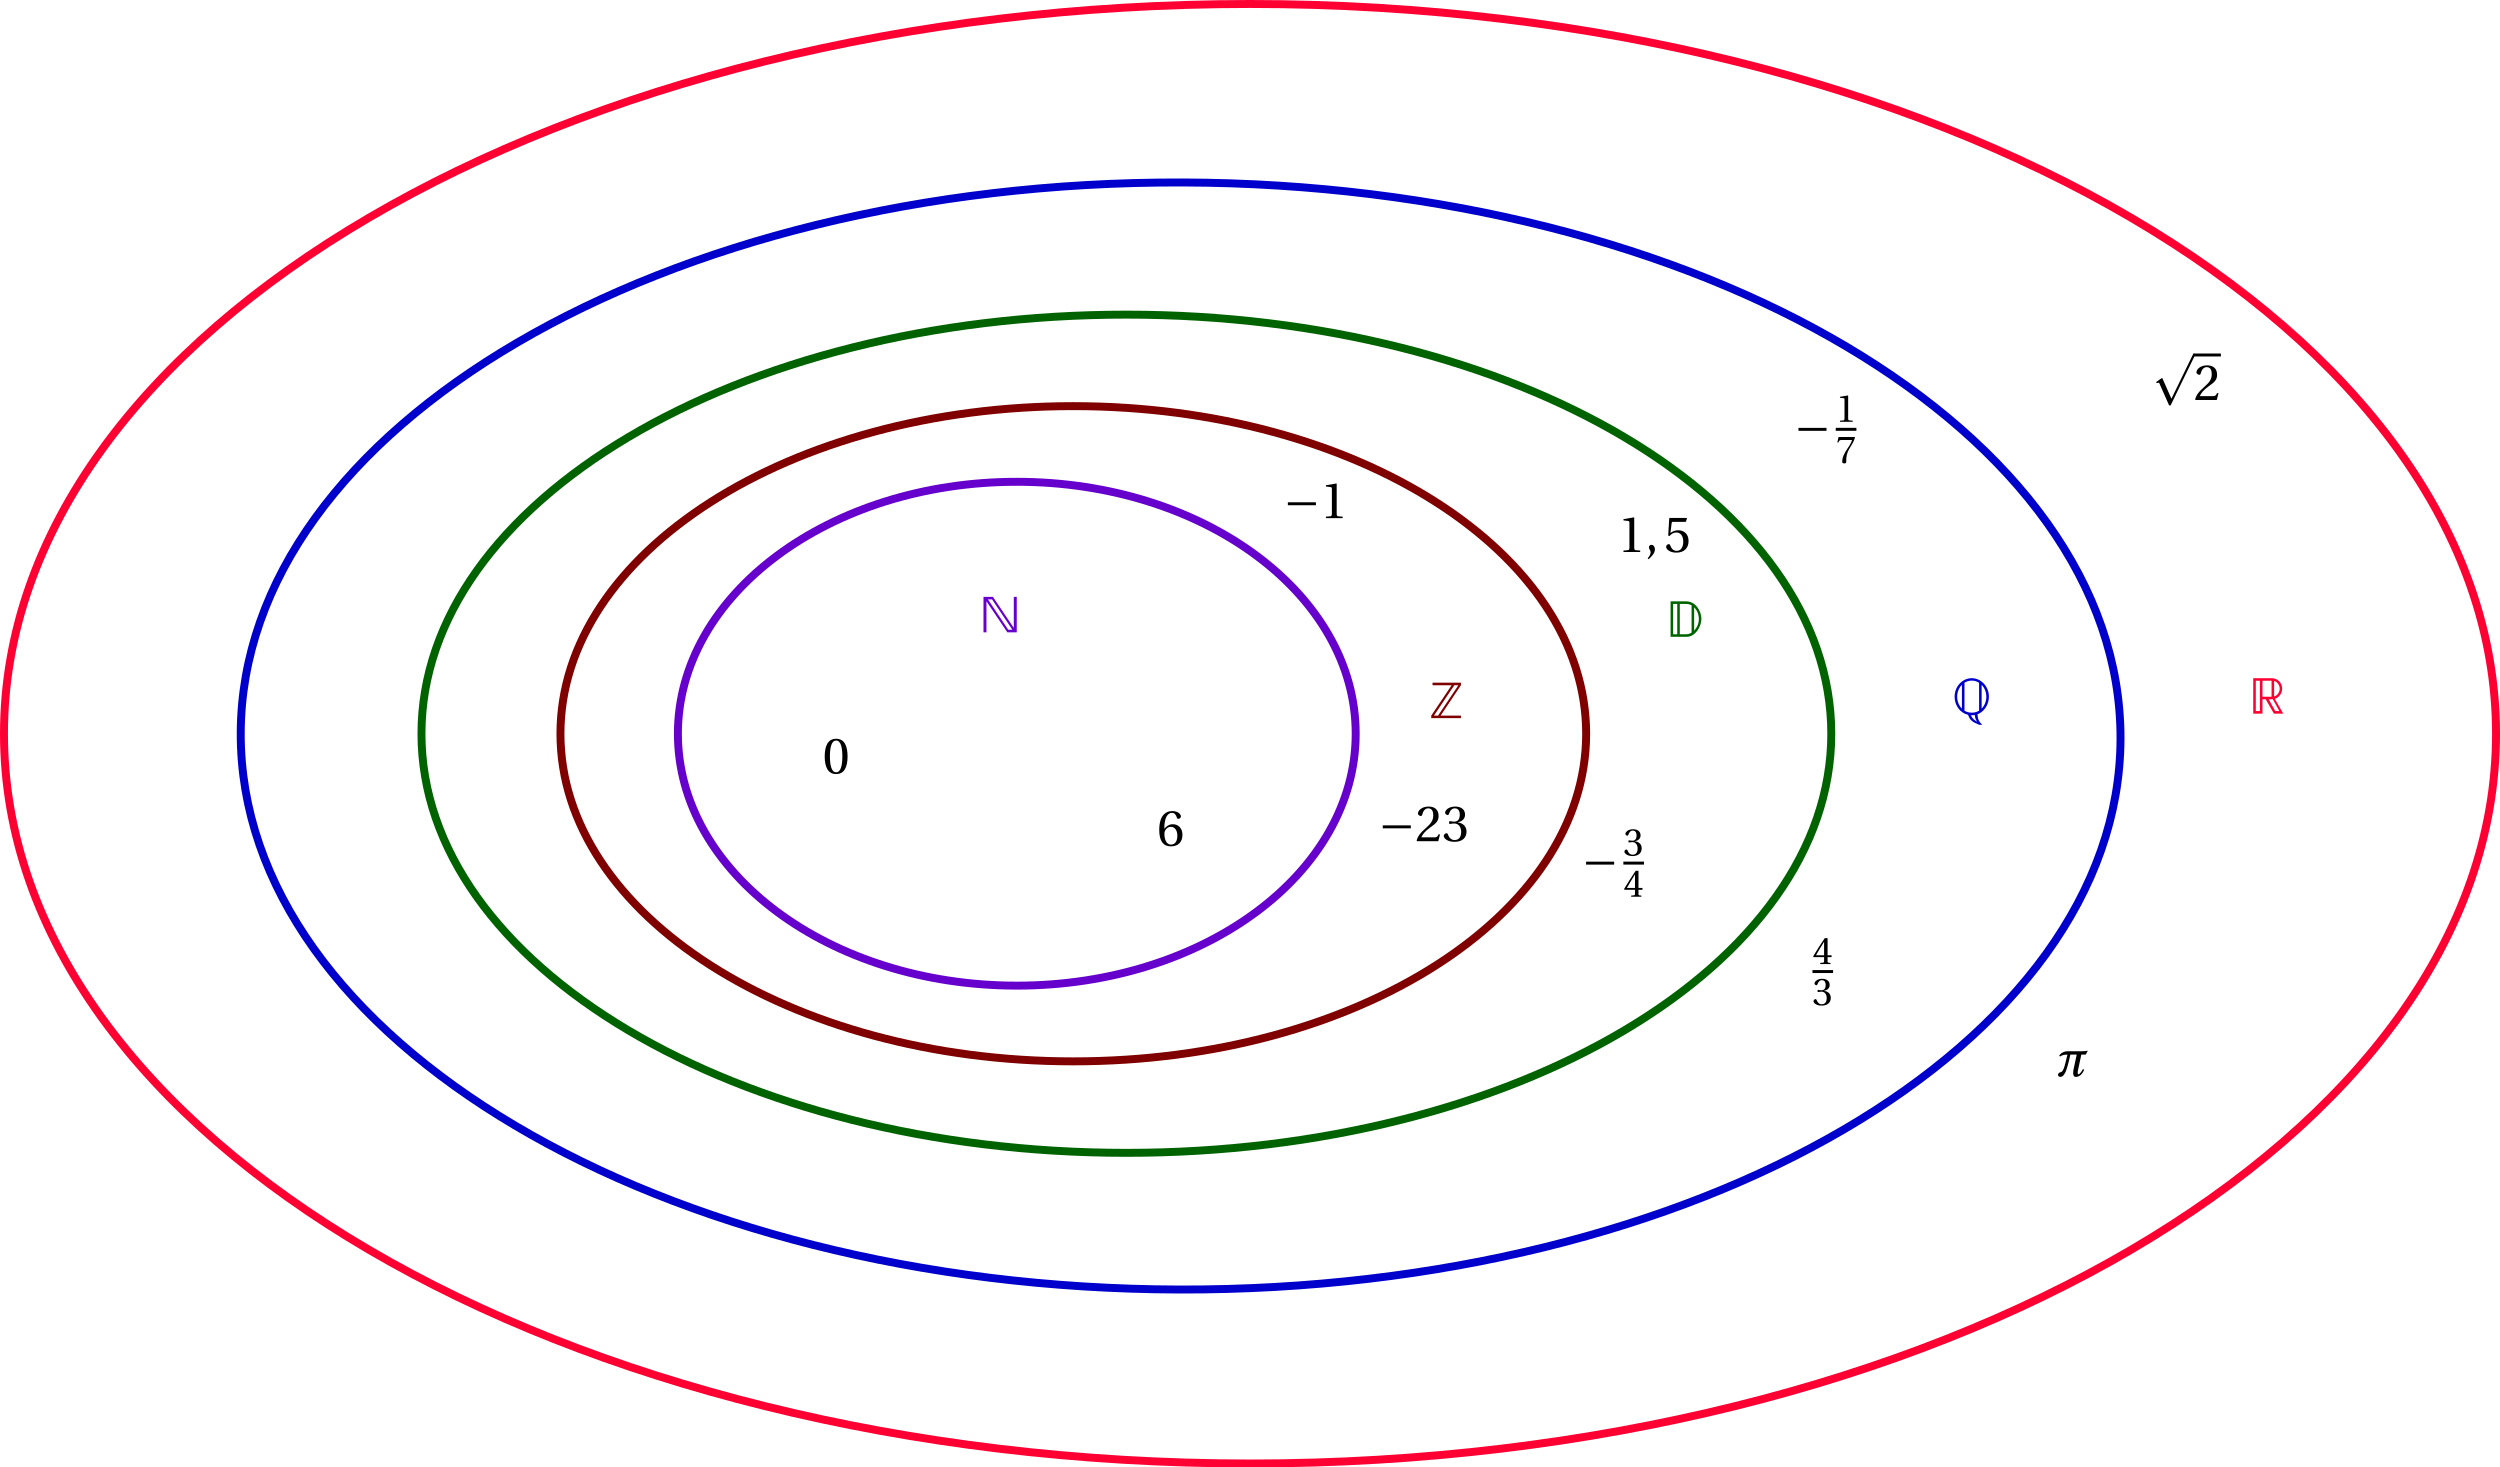<?xml version='1.0' encoding='UTF-8'?>
<!-- This file was generated by dvisvgm 2.6 -->
<svg height='125.436pt' version='1.1' viewBox='38.86 25.465 213.694 125.436' width='213.694pt' xmlns='http://www.w3.org/2000/svg' xmlns:xlink='http://www.w3.org/1999/xlink'>
<defs>
<clipPath id='clip1'>
<path d='M34.813 157.516V21.555H256.519V157.516Z'/>
</clipPath>
<path d='M6.699 -1.815C6.366 -1.163 5.855 -0.499 5.574 -0.499C5.42 -0.499 5.382 -0.652 5.382 -0.882C5.382 -1.023 5.395 -1.189 5.42 -1.355L6.29 -5.433H7.402L7.913 -6.418C7.543 -6.328 7.018 -6.277 6.418 -6.277H2.787C2.135 -6.277 1.24 -5.957 0.754 -5.177L0.959 -4.947C1.47 -5.344 2.135 -5.433 2.812 -5.433C2.263 -3.183 1.892 -1.176 1.176 -1.048C0.857 -0.997 0.447 -0.793 0.447 -0.307C0.447 -0.013 0.844 0.153 1.035 0.153C1.713 0.153 2.186 -0.69 2.416 -1.266C2.71 -2.007 3.158 -3.605 3.541 -5.433H5.139L4.308 -1.572C4.27 -1.304 4.244 -1.061 4.244 -0.857C4.244 -0.205 4.449 0.153 4.909 0.153C5.842 0.153 6.558 -0.562 7.006 -1.636L6.699 -1.815Z' id='g6-188'/>
<path d='M0.744 -8.892V0H4.748C6.942 0 8.469 -2.528 8.469 -4.491C8.469 -6.403 7.045 -8.892 4.696 -8.892H0.744ZM4.478 -8.251C5.146 -8.251 5.492 -8.148 6.005 -7.917V-1.052C5.466 -0.731 5.146 -0.642 4.478 -0.642H3.054V-8.251H4.478ZM1.386 -8.251H2.412V-0.642H1.386V-8.251ZM7.827 -4.491C7.827 -3.336 7.365 -2.297 6.647 -1.565V-7.404C7.365 -6.685 7.827 -5.633 7.827 -4.491Z' id='g0-68'/>
<path d='M8.277 -8.892V-1.104L3.041 -8.892H0.68V0H1.424V-7.776L6.66 0H9.021V-8.892H8.277ZM1.796 -8.251H2.823L7.917 -0.642H6.891L1.796 -8.251Z' id='g0-78'/>
<path d='M0.577 -4.491C0.577 -2.271 2.002 -0.385 3.952 0.051C4.465 1.501 5.094 1.873 6.75 2.554H7.494C7.481 2.541 7.468 2.528 7.455 2.528H7.481C6.583 1.668 6.39 1.027 6.313 -0.077C7.981 -0.706 9.175 -2.489 9.175 -4.491C9.175 -7.032 7.25 -9.136 4.876 -9.136S0.577 -7.032 0.577 -4.491ZM4.876 -8.52C5.543 -8.52 6.172 -8.328 6.711 -7.981V-0.988C6.172 -0.654 5.543 -0.488 4.876 -0.488S3.593 -0.654 3.054 -0.988V-7.994C3.593 -8.328 4.209 -8.52 4.876 -8.52ZM1.219 -4.491C1.219 -5.646 1.681 -6.762 2.412 -7.481V-1.488C1.681 -2.22 1.219 -3.336 1.219 -4.491ZM8.533 -4.491C8.533 -3.336 8.071 -2.233 7.353 -1.501V-7.468C8.071 -6.75 8.533 -5.633 8.533 -4.491ZM4.876 0.154C5.146 0.154 5.402 0.154 5.659 0.103C5.697 0.808 5.826 1.219 6.223 1.796C5.518 1.373 4.979 0.962 4.658 0.141C4.722 0.154 4.799 0.154 4.876 0.154Z' id='g0-81'/>
<path d='M0.68 -8.892V0H2.99V-3.606H3.798L5.864 0H8.2L6.095 -3.708C7.237 -4.068 7.93 -5.197 7.93 -6.249C7.93 -7.738 6.788 -8.892 5.235 -8.892H0.68ZM2.99 -4.247V-8.251H5.274V-4.247H2.99ZM1.322 -8.251H2.348V-0.642H1.322V-8.251ZM7.314 -6.249C7.314 -5.428 6.711 -4.465 5.915 -4.324V-8.187C6.775 -7.956 7.314 -7.045 7.314 -6.249ZM4.555 -3.606H5.582L7.224 -0.642H6.198L4.555 -3.606Z' id='g0-82'/>
<path d='M1.104 -8.892V-8.251H5.89L0.783 -0.642V0H8.225V-0.642H3.131L8.225 -8.251V-8.892H1.104ZM6.557 -8.251H7.584L2.489 -0.642H1.463L6.557 -8.251Z' id='g0-90'/>
<path d='M0.895 1.803C1.534 1.202 2.467 0.358 2.467 -0.652C2.467 -1.355 2.045 -1.815 1.598 -1.803C1.202 -1.803 0.972 -1.496 0.972 -1.163C0.972 -0.703 1.393 -0.473 1.393 0.077C1.393 0.601 1.061 1.112 0.652 1.56L0.895 1.803Z' id='g4-44'/>
<path d='M3.388 -8.246C4.602 -8.246 4.947 -6.354 4.947 -4.27S4.602 -0.294 3.388 -0.294S1.828 -2.186 1.828 -4.27S2.173 -8.246 3.388 -8.246ZM3.388 -8.693C1.278 -8.693 0.524 -6.827 0.524 -4.27S1.278 0.153 3.388 0.153S6.251 -1.713 6.251 -4.27S5.497 -8.693 3.388 -8.693Z' id='g4-48'/>
<path d='M5.587 0V-0.371L4.513 -0.46C4.244 -0.486 4.091 -0.588 4.091 -1.087V-8.616L4.027 -8.693L1.393 -8.246V-7.926L2.582 -7.785C2.8 -7.76 2.889 -7.658 2.889 -7.287V-1.087C2.889 -0.844 2.851 -0.69 2.774 -0.601C2.71 -0.511 2.608 -0.473 2.467 -0.46L1.393 -0.371V0H5.587Z' id='g4-49'/>
<path d='M6.2 -1.687L5.842 -1.751C5.574 -1.061 5.318 -0.972 4.807 -0.972H1.534C1.739 -1.636 2.493 -2.544 3.682 -3.401C4.909 -4.295 5.855 -4.871 5.855 -6.302C5.855 -8.079 4.679 -8.693 3.337 -8.693C1.585 -8.693 0.678 -7.632 0.678 -6.967C0.678 -6.533 1.163 -6.328 1.381 -6.328C1.611 -6.328 1.7 -6.456 1.751 -6.673C1.956 -7.543 2.455 -8.246 3.247 -8.246C4.231 -8.246 4.513 -7.415 4.513 -6.481C4.513 -5.114 3.822 -4.347 2.71 -3.362C1.138 -1.994 0.588 -1.125 0.345 -0.128L0.473 0H5.766L6.2 -1.687Z' id='g4-50'/>
<path d='M1.662 -4.679C1.662 -4.462 1.726 -4.321 1.892 -4.321C2.045 -4.321 2.391 -4.449 3.004 -4.449C4.091 -4.449 4.704 -3.464 4.704 -2.352C4.704 -0.831 3.95 -0.294 3.043 -0.294C2.199 -0.294 1.649 -0.933 1.406 -1.649C1.33 -1.892 1.202 -2.007 1.023 -2.007C0.793 -2.007 0.345 -1.764 0.345 -1.304C0.345 -0.754 1.227 0.153 3.03 0.153C4.883 0.153 6.047 -0.78 6.047 -2.416C6.047 -4.129 4.577 -4.641 3.874 -4.704V-4.756C4.564 -4.871 5.676 -5.382 5.676 -6.648C5.676 -8.067 4.564 -8.693 3.196 -8.693C1.509 -8.693 0.678 -7.722 0.678 -7.172C0.678 -6.775 1.125 -6.558 1.304 -6.558C1.47 -6.558 1.572 -6.648 1.624 -6.814C1.905 -7.683 2.391 -8.246 3.106 -8.246C4.116 -8.246 4.359 -7.351 4.359 -6.635C4.359 -5.868 4.091 -4.909 3.004 -4.909C2.391 -4.909 2.045 -5.037 1.892 -5.037C1.726 -5.037 1.662 -4.909 1.662 -4.679Z' id='g4-51'/>
<path d='M3.835 -2.288V-0.984C3.835 -0.55 3.695 -0.473 3.388 -0.447L2.57 -0.371V0H5.945V-0.371L5.369 -0.435C5.075 -0.473 4.986 -0.55 4.986 -0.984V-2.288H6.302V-2.889H4.986V-8.54H4.053C2.851 -6.775 1.419 -4.551 0.243 -2.557L0.358 -2.288H3.835ZM1.163 -2.889C1.93 -4.283 2.825 -5.753 3.81 -7.3H3.835V-2.889H1.163Z' id='g4-52'/>
<path d='M5.446 -7.568L5.753 -8.437L5.689 -8.54H1.419L1.291 -8.425L1.035 -4.142L1.342 -3.989C1.879 -4.602 2.403 -4.896 3.094 -4.896C3.912 -4.896 4.807 -4.295 4.807 -2.608C4.807 -1.291 4.27 -0.294 3.158 -0.294C2.263 -0.294 1.803 -0.946 1.547 -1.675C1.483 -1.866 1.368 -1.982 1.189 -1.982C0.933 -1.982 0.511 -1.726 0.511 -1.304C0.511 -0.716 1.406 0.153 3.068 0.153C5.177 0.153 6.136 -1.125 6.136 -2.749C6.136 -4.538 5.011 -5.459 3.49 -5.459C2.787 -5.459 2.033 -5.152 1.624 -4.781L1.598 -4.807L1.892 -7.197C1.93 -7.517 2.02 -7.568 2.263 -7.568H5.446Z' id='g4-53'/>
<path d='M3.477 0.153C5.369 0.153 6.379 -0.997 6.379 -2.736C6.379 -4.462 5.267 -5.42 3.937 -5.395C2.966 -5.42 2.199 -4.717 1.854 -4.295H1.828C1.841 -7.108 2.646 -8.246 3.797 -8.246C4.385 -8.246 4.794 -7.747 4.986 -7.018C5.024 -6.865 5.126 -6.75 5.318 -6.75C5.599 -6.75 5.996 -6.967 5.996 -7.325C5.996 -7.837 5.369 -8.693 3.835 -8.693C2.825 -8.693 2.109 -8.31 1.572 -7.696C0.997 -7.031 0.562 -5.804 0.562 -3.95C0.562 -1.189 1.56 0.153 3.477 0.153ZM3.503 -4.743C4.308 -4.743 5.101 -4.014 5.101 -2.544C5.101 -1.202 4.577 -0.294 3.503 -0.294C2.391 -0.294 1.854 -1.483 1.854 -3.017C1.854 -3.797 2.429 -4.743 3.503 -4.743Z' id='g4-54'/>
<path d='M0.92 -8.54L0.524 -6.75H0.869L0.997 -7.018C1.163 -7.376 1.33 -7.568 1.905 -7.568H5.356C5.229 -7.108 4.999 -6.366 3.963 -4.883C2.864 -3.311 2.135 -1.879 2.135 -0.371C2.135 0.051 2.429 0.153 2.825 0.153C3.196 0.153 3.464 0.038 3.452 -0.332C3.388 -2.02 3.733 -3.375 4.41 -4.564C5.229 -5.996 5.906 -6.788 6.354 -8.399L6.239 -8.54H0.92Z' id='g4-55'/>
<use id='g14-48' xlink:href='#g4-48'/>
<use id='g14-49' xlink:href='#g4-49'/>
<use id='g14-50' xlink:href='#g4-50'/>
<use id='g14-51' xlink:href='#g4-51'/>
<use id='g14-53' xlink:href='#g4-53'/>
<use id='g14-54' xlink:href='#g4-54'/>
<use id='g8-44' xlink:href='#g4-44'/>
<path d='M5.088 10.598L2.876 5.587C2.825 5.484 2.8 5.408 2.71 5.408C2.672 5.408 2.659 5.42 2.531 5.51L1.24 6.43L1.419 6.673C1.624 6.622 1.828 6.571 1.956 6.571C1.982 6.571 1.994 6.571 1.994 6.584L4.513 12.273H4.883C4.883 12.273 10.828 -0.026 10.866 -0.038C10.93 -0.179 10.905 -0.192 10.905 -0.256C10.905 -0.396 10.866 -0.741 10.713 -0.741H10.598L5.088 10.598Z' id='g2-112'/>
<path d='M8.118 -3.234V-3.976H1.087V-3.234H8.118Z' id='g2-161'/>
<use id='g11-49' transform='scale(0.76)' xlink:href='#g4-49'/>
<use id='g11-51' transform='scale(0.76)' xlink:href='#g4-51'/>
<use id='g11-52' transform='scale(0.76)' xlink:href='#g4-52'/>
<use id='g11-55' transform='scale(0.76)' xlink:href='#g4-55'/>
</defs>
<g id='page1'>
<path clip-path='url(#clip1)' d='M154.742 88.184V88.184C154.742 76.293 141.77 66.648 125.774 66.648C109.777 66.648 96.805 76.293 96.805 88.184C96.805 100.074 109.777 109.715 125.774 109.715C141.77 109.715 154.742 100.074 154.742 88.184Z' fill='none' stroke='#6600cc' stroke-miterlimit='10' stroke-width='0.679'/>
<path clip-path='url(#clip1)' d='M174.441 88.184V88.184C174.441 72.719 154.812 60.18 130.602 60.18C106.395 60.18 86.766 72.719 86.766 88.184C86.766 103.648 106.395 116.187 130.602 116.187C154.812 116.187 174.441 103.648 174.441 88.184Z' fill='none' stroke='#800000' stroke-miterlimit='10' stroke-width='0.679'/>
<path clip-path='url(#clip1)' d='M195.394 88.184V88.184C195.394 68.398 168.414 52.359 135.14 52.359C101.867 52.359 74.886 68.398 74.886 88.184C74.886 107.969 101.867 124.008 135.14 124.008C168.414 124.008 195.394 107.969 195.394 88.184Z' fill='none' stroke='#006300' stroke-miterlimit='10' stroke-width='0.679'/>
<path clip-path='url(#clip1)' d='M220.117 88.613V88.613C220.191 62.484 184.285 41.191 139.918 41.062C95.55 40.933 59.511 62.008 59.437 88.137C59.363 114.266 95.269 135.563 139.636 135.691C184.004 135.82 220.043 114.742 220.117 88.613Z' fill='none' stroke='#0000cc' stroke-miterlimit='10' stroke-width='0.679'/>
<path clip-path='url(#clip1)' d='M252.215 88.184V88.184C252.215 53.734 204.527 25.805 145.707 25.805C86.887 25.805 39.2 53.734 39.2 88.184C39.2 122.633 86.887 150.562 145.707 150.562C204.527 150.562 252.215 122.633 252.215 88.184Z' fill='none' stroke='#ff0033' stroke-miterlimit='10' stroke-width='0.679'/>
<g fill='#6600cc' transform='matrix(0.341 0 0 0.341 113.647 188.833)'>
<use x='26.531' xlink:href='#g0-78' y='-320.584'/>
</g>
<g fill='#800000' transform='matrix(0.341 0 0 0.341 151.886 196.171)'>
<use x='26.531' xlink:href='#g0-90' y='-320.584'/>
</g>
<g fill='#006300' transform='matrix(0.341 0 0 0.341 172.357 189.219)'>
<use x='26.531' xlink:href='#g0-68' y='-320.584'/>
</g>
<g fill='#0000cc' transform='matrix(0.341 0 0 0.341 196.691 195.785)'>
<use x='26.531' xlink:href='#g0-81' y='-320.34'/>
</g>
<g fill='#ff0033' transform='matrix(0.341 0 0 0.341 222.183 195.785)'>
<use x='26.531' xlink:href='#g0-82' y='-320.584'/>
</g>
<g transform='matrix(0.341 0 0 0.341 100.129 200.999)'>
<use x='26.531' xlink:href='#g14-48' y='-320.885'/>
</g>
<g transform='matrix(0.341 0 0 0.341 128.711 207.18)'>
<use x='26.531' xlink:href='#g14-54' y='-320.885'/>
</g>
<g transform='matrix(0.341 0 0 0.341 139.526 179.176)'>
<use x='26.531' xlink:href='#g2-161' y='-320.885'/>
<use x='35.764' xlink:href='#g14-49' y='-320.885'/>
</g>
<g transform='matrix(0.341 0 0 0.341 147.637 206.793)'>
<use x='26.531' xlink:href='#g2-161' y='-320.885'/>
<use x='35.764' xlink:href='#g14-50' y='-320.885'/>
<use x='42.571' xlink:href='#g14-51' y='-320.885'/>
</g>
<g transform='matrix(0.341 0 0 0.341 168.108 182.073)'>
<use x='26.531' xlink:href='#g14-49' y='-320.885'/>
<use x='33.337' xlink:href='#g8-44' y='-320.885'/>
<use x='38.104' xlink:href='#g14-53' y='-320.885'/>
</g>
<g transform='matrix(0.341 0 0 0.341 165.018 208.724)'>
<use x='26.531' xlink:href='#g2-161' y='-317.452'/>
<use x='36.96' xlink:href='#g11-51' y='-322.947'/>
</g>
<rect height='0.744' transform='matrix(0.341 0 0 0.341 165.018 208.724)' width='5.173' x='36.96' y='-321.436'/>
<g transform='matrix(0.341 0 0 0.341 165.018 208.724)'>
<use x='36.96' xlink:href='#g11-52' y='-312.64'/>
</g>
<g transform='matrix(0.341 0 0 0.341 184.33 217.994)'>
<use x='27.726' xlink:href='#g11-52' y='-322.947'/>
</g>
<rect height='0.744' transform='matrix(0.341 0 0 0.341 184.33 217.994)' width='5.173' x='27.726' y='-321.436'/>
<g transform='matrix(0.341 0 0 0.341 184.33 217.994)'>
<use x='27.726' xlink:href='#g11-51' y='-312.64'/>
</g>
<g transform='matrix(0.341 0 0 0.341 183.172 171.645)'>
<use x='26.531' xlink:href='#g2-161' y='-317.452'/>
<use x='36.96' xlink:href='#g11-49' y='-322.947'/>
</g>
<rect height='0.744' transform='matrix(0.341 0 0 0.341 183.172 171.645)' width='5.173' x='36.96' y='-321.436'/>
<g transform='matrix(0.341 0 0 0.341 183.172 171.645)'>
<use x='36.96' xlink:href='#g11-55' y='-312.64'/>
</g>
<g transform='matrix(0.341 0 0 0.341 213.686 167.782)'>
<use x='26.531' xlink:href='#g2-112' y='-327.998'/>
</g>
<rect height='0.739' transform='matrix(0.341 0 0 0.341 213.686 167.782)' width='6.806' x='37.215' y='-328.737'/>
<g transform='matrix(0.341 0 0 0.341 213.686 167.782)'>
<use x='37.215' xlink:href='#g14-50' y='-317.079'/>
</g>
<g transform='matrix(0.341 0 0 0.341 205.574 227.651)'>
<use x='26.531' xlink:href='#g6-188' y='-323.13'/>
</g>
</g>
</svg>
